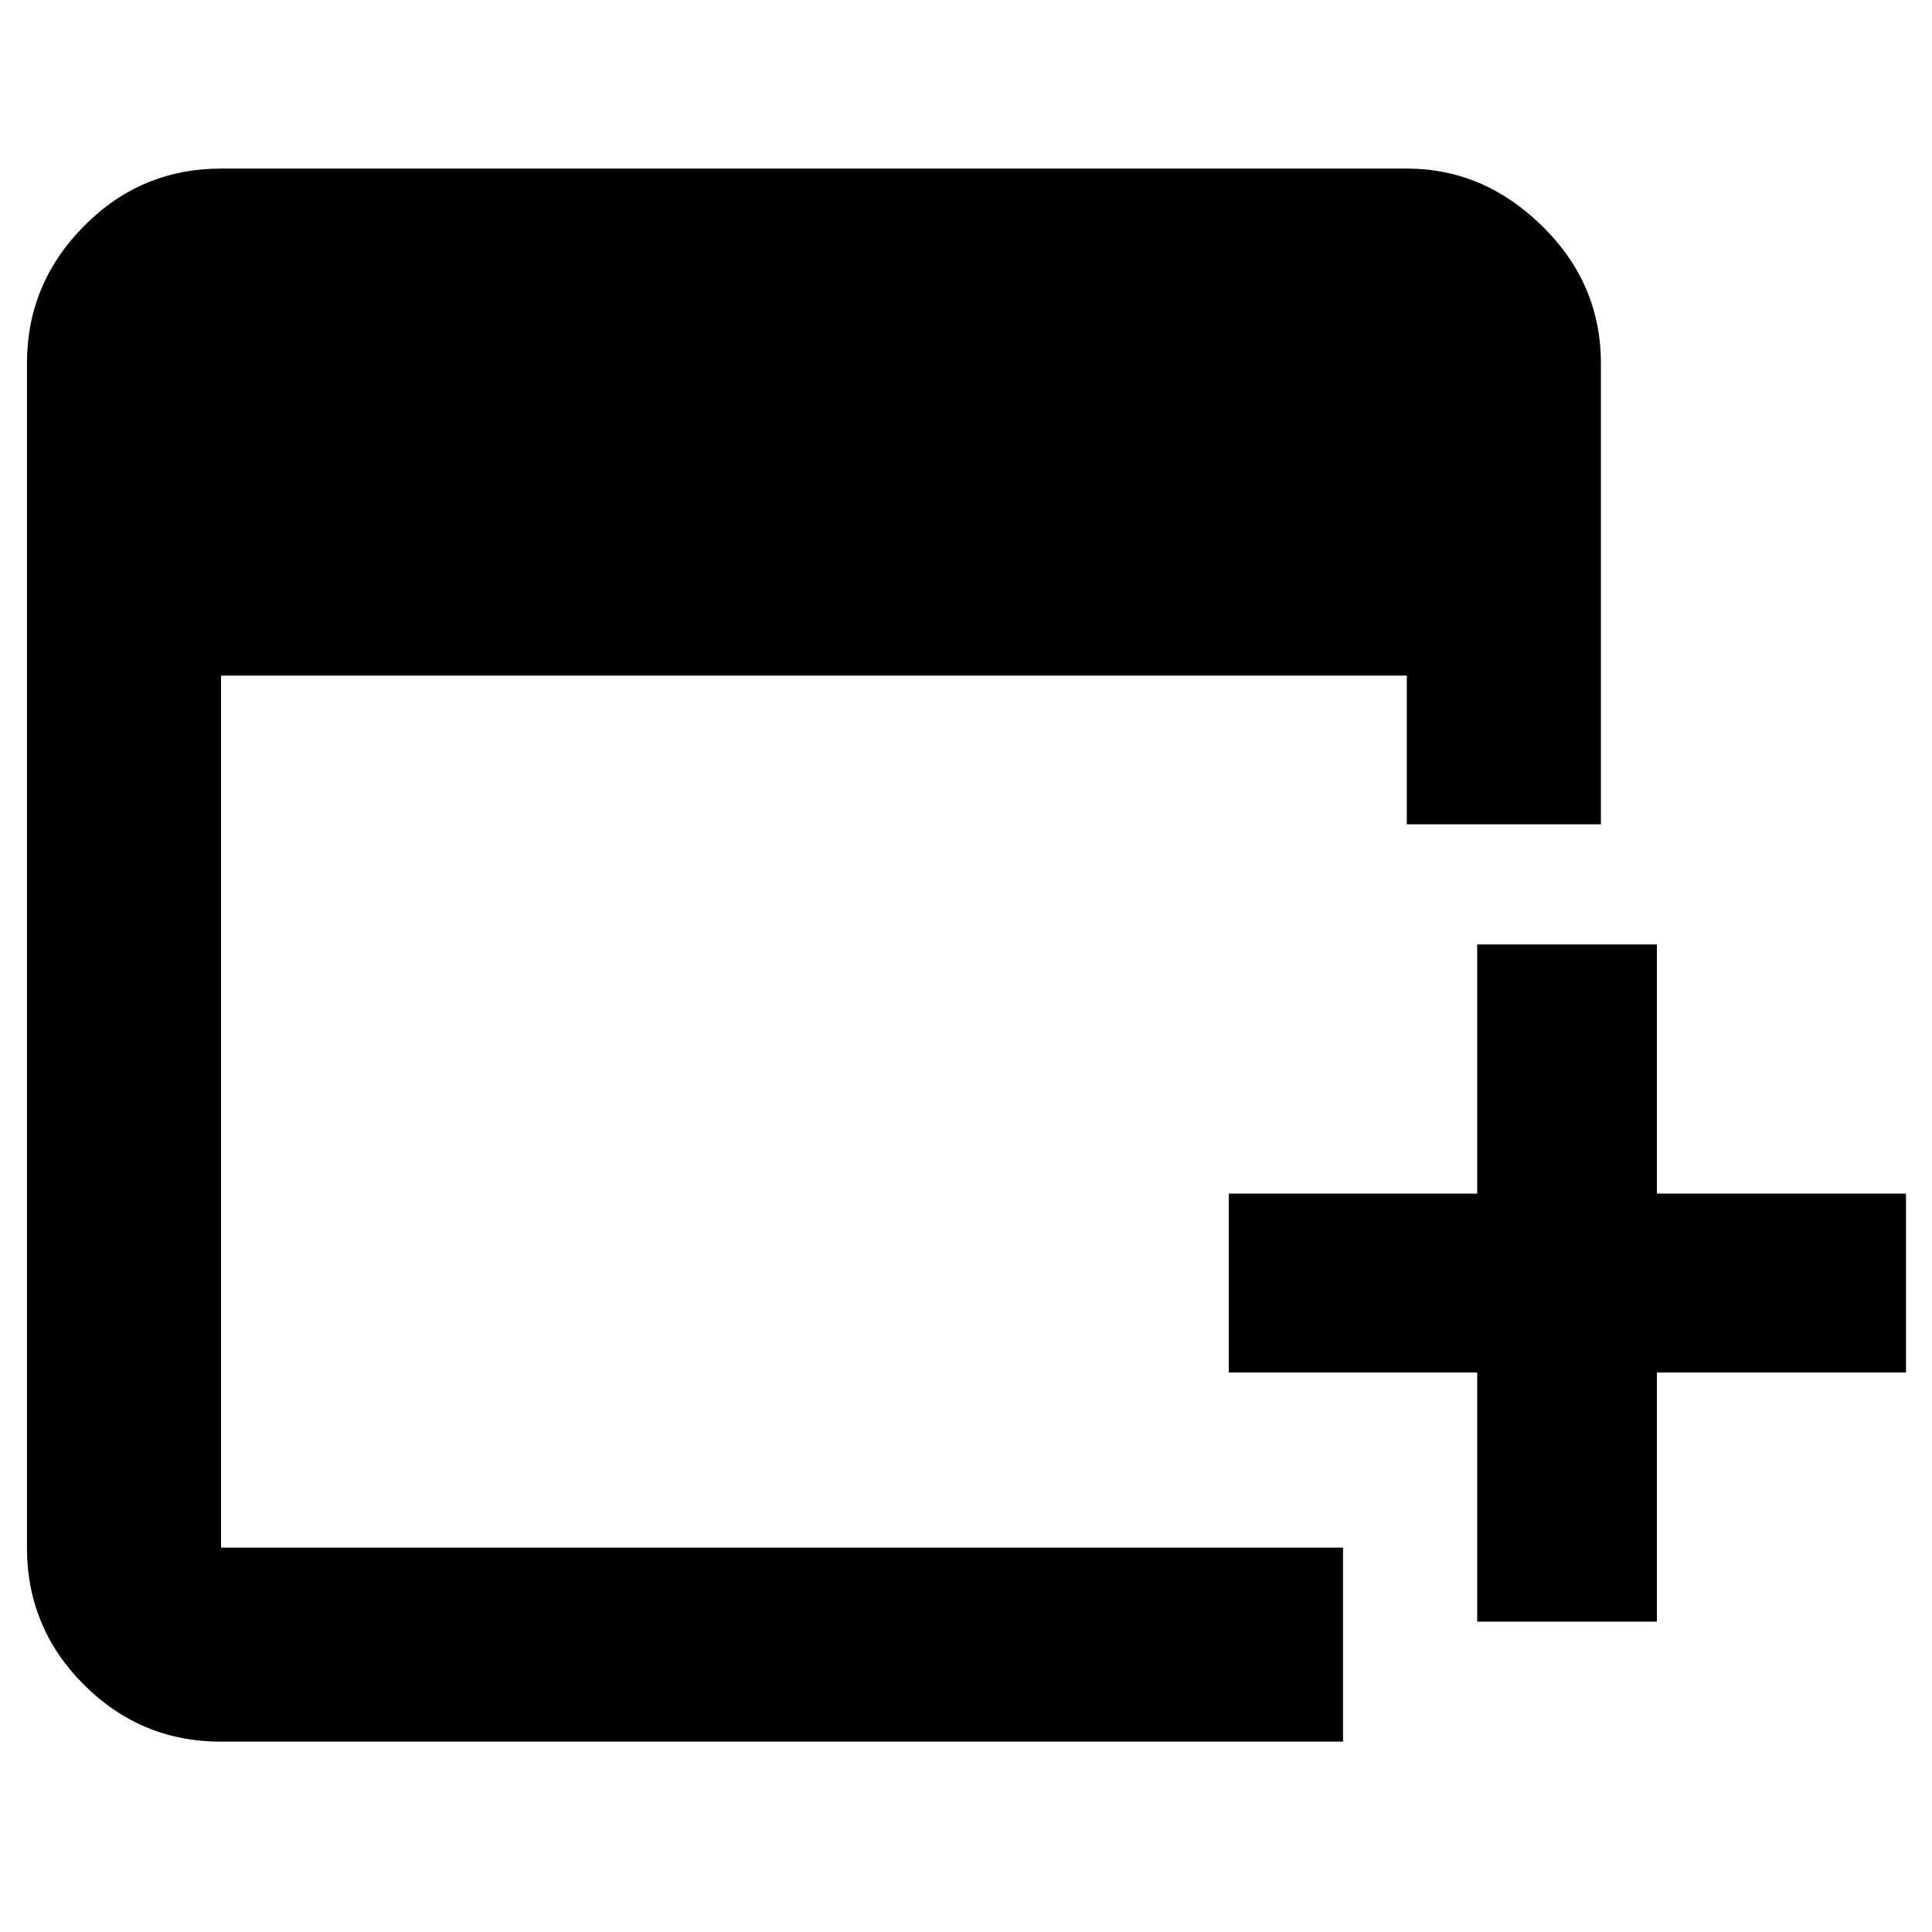 <svg xmlns="http://www.w3.org/2000/svg" height="40" viewBox="0 -960 960 960" width="40"><path d="M734.01-154.22v-123.79H610.59v-88.9h123.42v-123.8h89.28v123.8h123.8v88.9h-123.8v123.79h-89.28ZM109.83-94.58q-39.84 0-68.14-28.29-28.3-28.29-28.3-68.14v-588.41q0-39.59 28.29-68.2t68.15-28.61h589.21q38.25 0 67.34 28.61 29.1 28.61 29.1 68.2v229.02h-96.44v-73.88H109.83v433.27h557.52v96.43H109.83Z"/></svg>